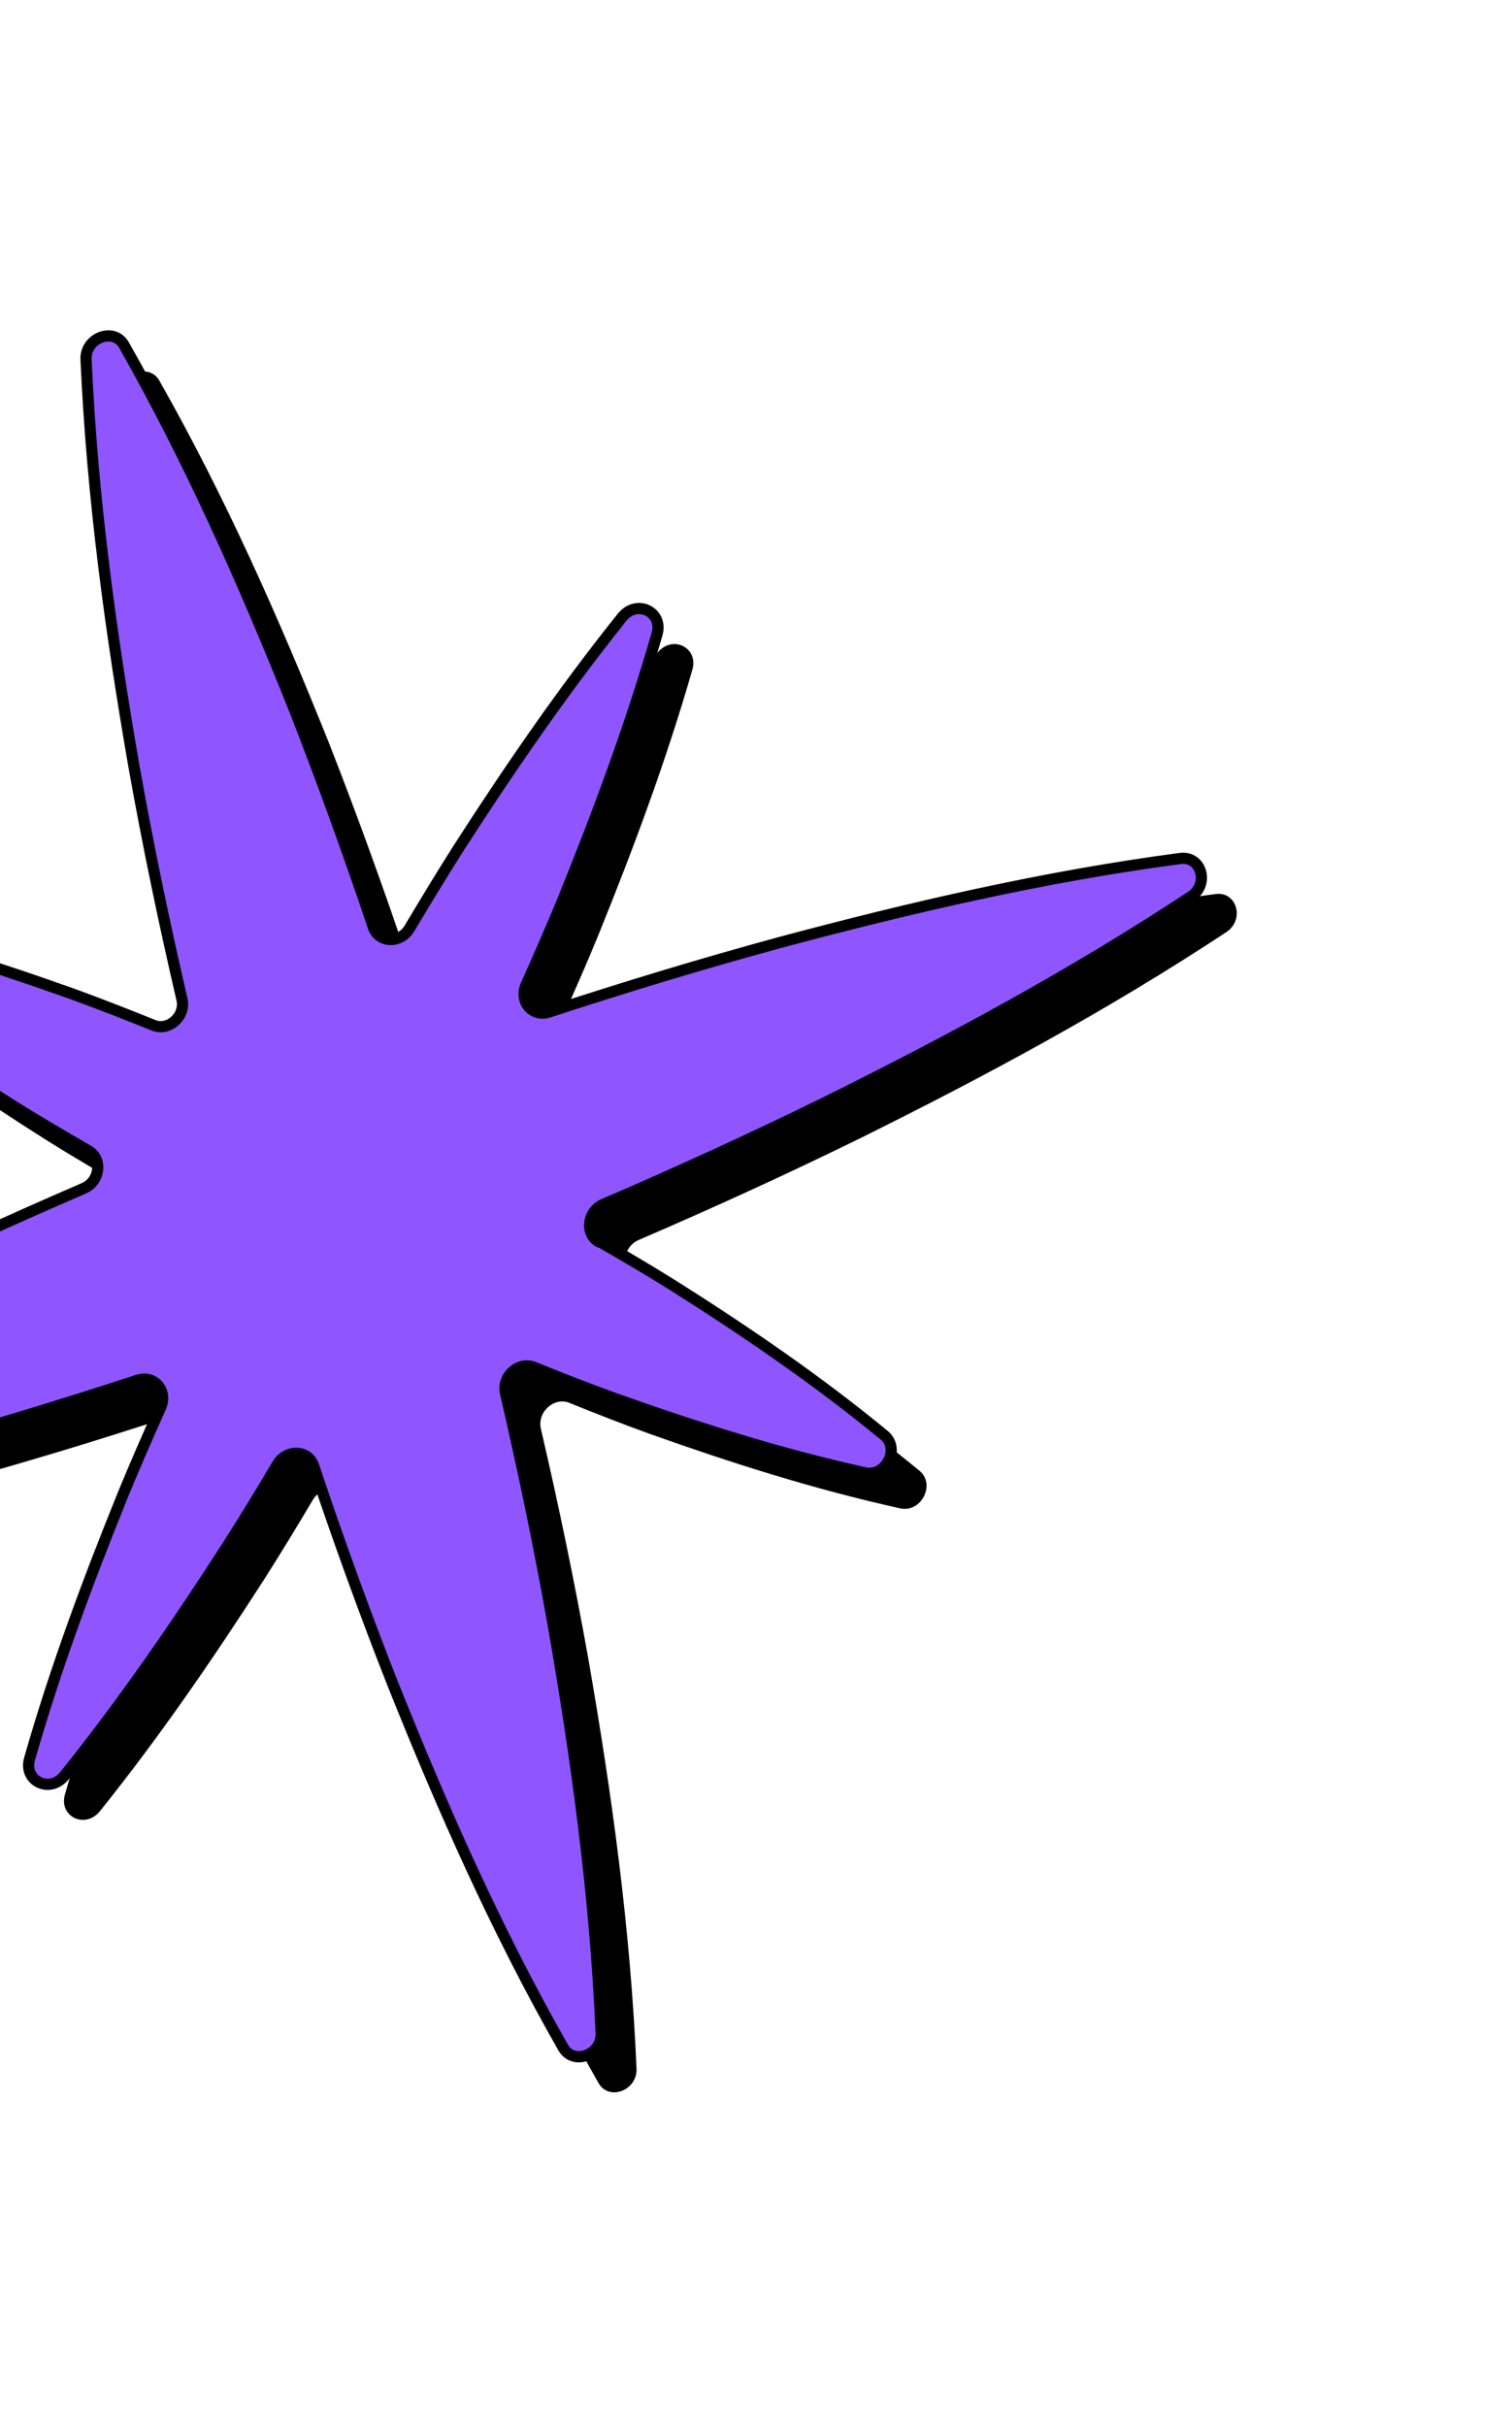 <svg width="318" height="510" viewBox="0 0 318 510" fill="none" xmlns="http://www.w3.org/2000/svg">
<path d="M133.407 268.53C130.398 266.806 130.946 262.086 134.365 260.624C149.95 253.919 165.431 246.85 180.784 239.323C206.937 226.364 232.802 212.503 257.931 195.923C261.838 193.333 260.144 187.34 255.669 187.922C226.927 191.724 198.981 198.223 171.262 205.646C155.033 210.069 138.902 214.96 122.904 220.205C119.399 221.362 116.546 217.929 118.093 214.482C120.789 208.444 123.455 202.417 125.957 196.284C133.301 178.149 140.147 159.798 145.621 140.754C146.962 136.105 141.381 133.367 138.295 137.195C125.768 152.812 114.635 169.081 103.979 185.606C100.395 191.239 96.957 196.918 93.559 202.615C91.623 205.873 87.073 205.709 85.94 202.299C80.7 186.736 75.125 171.3 69.126 156.024C58.742 130.116 47.455 104.583 33.518 80.018C31.36 76.188 25.317 78.474 25.532 83.04C26.836 112.384 30.773 140.698 35.631 168.697C38.563 185.133 41.951 201.397 45.703 217.523C46.532 221.048 42.944 224.291 39.718 222.986C34.067 220.713 28.393 218.482 22.624 216.387C5.586 210.34 -11.705 204.826 -29.789 200.791C-34.203 199.801 -37.346 205.805 -33.881 208.67C-19.737 220.292 -4.84 230.416 10.348 240.026C15.53 243.251 20.767 246.321 26.027 249.349C29.036 251.073 28.488 255.793 25.069 257.255C9.462 264.002 -6.049 271.083 -21.441 278.59C-47.564 291.539 -73.398 305.388 -98.514 321.896C-102.43 324.455 -100.718 330.509 -96.252 329.897C-67.558 326.045 -39.642 319.557 -11.954 312.146C4.276 307.723 20.407 302.832 36.404 297.587C39.909 296.429 42.763 299.863 41.216 303.31C38.52 309.348 35.862 315.405 33.352 321.508C25.986 339.685 19.118 358.077 13.661 377.182C12.32 381.832 17.892 384.539 20.987 380.741C33.545 365.113 44.73 348.791 55.408 332.223C58.97 326.632 62.416 320.984 65.784 315.299C67.72 312.04 72.27 312.204 73.403 315.615C78.604 331.159 84.17 346.565 90.191 361.798C100.584 387.737 111.879 413.301 125.885 437.872C128.074 441.691 134.057 439.428 133.872 434.85C132.62 405.453 128.674 377.109 123.808 349.079C120.884 332.673 117.505 316.44 113.761 300.345C112.932 296.82 116.52 293.576 119.746 294.881C125.368 297.166 131.032 299.367 136.762 301.442C153.84 307.509 171.17 313.041 189.314 317.054C193.728 318.044 196.841 312.051 193.406 309.175C179.254 297.523 164.309 287.349 149.082 277.72C143.94 274.513 138.732 271.432 133.481 268.435L133.407 268.53Z" fill="black"/>
<path d="M125.971 261.057C122.962 259.333 123.51 254.613 126.929 253.151C142.514 246.447 157.995 239.377 173.348 231.851C199.501 218.891 225.366 205.031 250.496 188.451C254.403 185.861 252.709 179.868 248.234 180.45C219.492 184.252 191.546 190.751 163.827 198.173C147.597 202.596 131.466 207.487 115.469 212.732C111.964 213.889 109.111 210.456 110.657 207.008C113.354 200.97 116.02 194.944 118.522 188.811C125.866 170.676 132.713 152.325 138.187 133.281C139.528 128.632 133.947 125.894 130.86 129.722C118.333 145.339 107.2 161.607 96.544 178.133C92.959 183.766 89.522 189.444 86.124 195.142C84.188 198.4 79.637 198.236 78.505 194.825C73.265 179.262 67.69 163.826 61.691 148.55C51.307 122.642 40.021 97.108 26.084 72.544C23.926 68.713 17.883 71 18.098 75.566C19.402 104.91 23.339 133.224 28.196 161.223C31.128 177.659 34.516 193.923 38.268 210.048C39.096 213.574 35.509 216.817 32.283 215.512C26.631 213.239 20.958 211.007 15.189 208.913C-1.849 202.866 -19.141 197.351 -37.224 193.316C-41.639 192.326 -44.782 198.33 -41.316 201.195C-27.172 212.817 -12.276 222.941 2.913 232.551C8.094 235.777 13.332 238.847 18.591 241.875C21.6 243.599 21.052 248.319 17.633 249.781C2.026 256.527 -13.485 263.608 -28.877 271.115C-55 284.063 -80.834 297.913 -105.951 314.42C-109.867 316.979 -108.155 323.033 -103.689 322.421C-74.995 318.569 -47.078 312.082 -19.39 304.671C-3.16 300.248 12.971 295.357 28.968 290.113C32.473 288.955 35.326 292.389 33.78 295.836C31.083 301.874 28.425 307.931 25.915 314.033C18.549 332.21 11.681 350.603 6.224 369.708C4.883 374.357 10.455 377.065 13.55 373.267C26.108 357.639 37.292 341.317 47.971 324.749C51.534 319.158 54.979 313.51 58.347 307.825C60.283 304.566 64.834 304.731 65.966 308.141C71.168 323.685 76.733 339.091 82.754 354.325C93.147 380.264 104.441 405.827 118.447 430.399C120.636 434.218 126.619 431.955 126.434 427.377C125.182 397.98 121.237 369.636 116.371 341.606C113.447 325.2 110.068 308.967 106.325 292.872C105.496 289.346 109.084 286.103 112.31 287.408C117.931 289.693 123.596 291.894 129.326 293.969C146.403 300.036 163.733 305.569 181.877 309.582C186.292 310.572 189.404 304.578 185.969 301.702C171.817 290.05 156.873 279.876 141.646 270.247C136.503 267.04 131.296 263.959 126.045 260.962L125.971 261.057Z" fill="#8F55FF" stroke="black" stroke-width="2.35" stroke-linecap="round" stroke-linejoin="round"/>
</svg>
